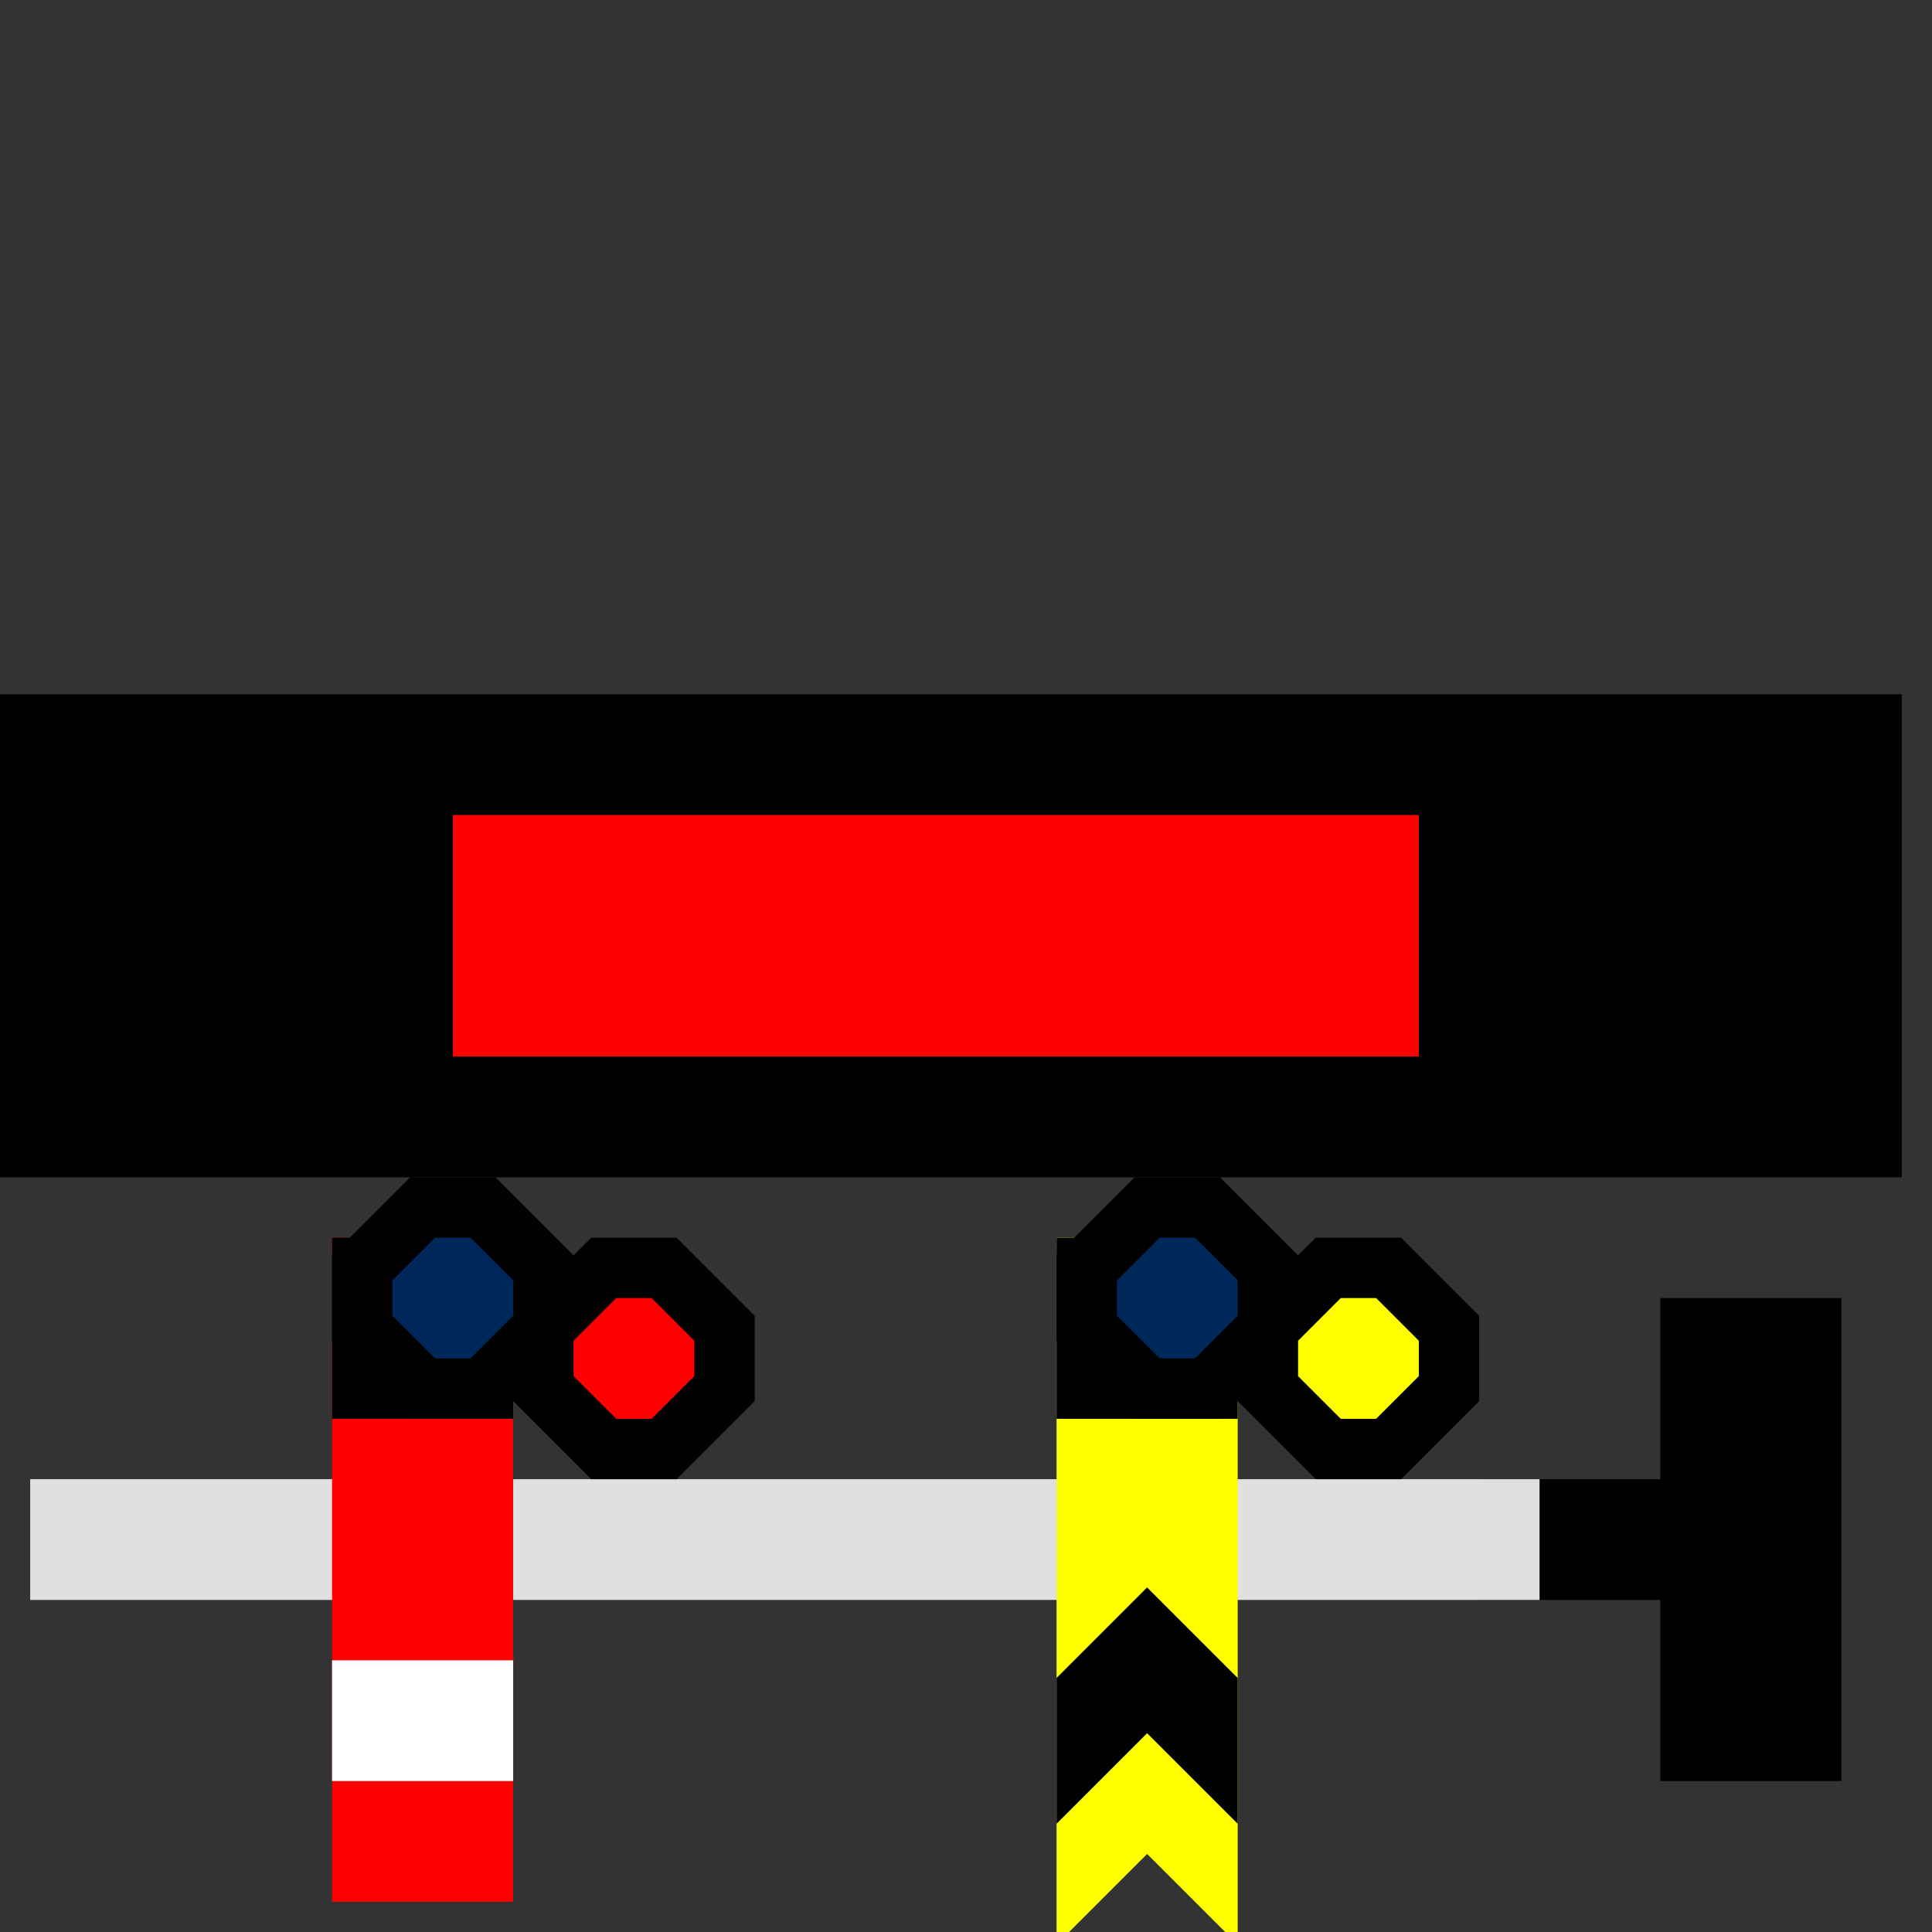 ﻿<?xml version="1.0" encoding="utf-8"?>
<svg width="32" height="32">
  <rect width="100%" height="100%" fill="#333333" stroke="none"/>
  <g>
    <!-- Track -->
    <path stroke="rgb(0,0,0)" fill="rgb(0,0,0)" d="M 0,12 L 31,12 L 31,19 L 0,19 z " />
    <!-- Ausleuchtung rot -->
    <path stroke="rgb(255,0,0)" fill="rgb(255,0,0)" d="M 8,14 L 23,14 L 23,17 L 8,17 z " />
    <!-- signal mast-->
    <path stroke="rgb(0,0,0)" fill="rgb(0,0,0)" d="M 25,25 L 28,25 L 28,22 L 30,22 L 30,29 L 28,29 L 28,26 L 25,26 z ">
      <!-- Base-->
    </path>
    <path stroke="rgb(224,224,224)" fill="rgb(240,240,240)" d="M 1,25 L 25,25 L 25,26 L 1,26 z ">
      <!-- mast-->
    </path>
    <!-- Upper signal arm-->
    <path stroke="rgb(255,0,0)" fill="rgb(255,0,0)" d="M 6,21 L 6,31 L 8,31 L 8,21 z " />
    <path stroke="rgb(255,255,255)" fill="rgb(255,255,255)" d="M 6,28 L 6,29 L 8,29 L 8,28 z " />
    <path stroke="rgb(0,0,0)" fill="rgb(0,0,0)" d="M 6,21 L 6,23 L 8,23 L 8,21 z " />
    <!-- Upper spectacle -->
    <path stroke="rgb(0,0,0)" fill="rgb(255,0,0)" d="M 10,21 L 11,21 L 12,22 L 12,23 L 11,24 L 10,24 L 9,23 L 9,22 z ">
      <!-- Red bit-->
    </path>
    <path stroke="rgb(0,0,0)" fill="rgb(0,40,90)" d="M 7,20 L 8,20 L 9,21 L 9,22 L 8,23 L 7,23 L 6,22 L 6,21 z ">
      <!-- Green bit-->
    </path>
    <!-- Lower signal arm-->
    <path stroke="rgb(255,255,0)" fill="rgb(255,255,0)" d="M 18,21 L 18,31 L 19,30 L 20,31 L 20,21 z " />
    <path stroke="rgb(0,0,0)" fill="rgb(0,0,0)" d="M 18,28 L 18,29 L 19,28 L 20,29 L 20,28 L 19,27 z " />
    <path stroke="rgb(0,0,0)" fill="rgb(0,0,0)" d="M 18,21 L 18,23 L 20,23 L 20,21 z "></path>
    <!-- Lower spectacle -->
    <path stroke="rgb(0,0,0)" fill="rgb(255,255,0)" d="M 22,21 L 23,21 L 24,22 L 24,23 L 23,24 L 22,24 L 21,23 L 21,22 z ">
      <!--Yellow bit-->
    </path>
    <path stroke="rgb(0,0,0)" fill="rgb(0,40,90)" d="M 19,20 L 20,20 L 21,21 L 21,22 L 20,23 L 19,23 L 18,22 L 18,21 z ">
      <!-- Green bit-->
    </path>
  </g>
</svg>